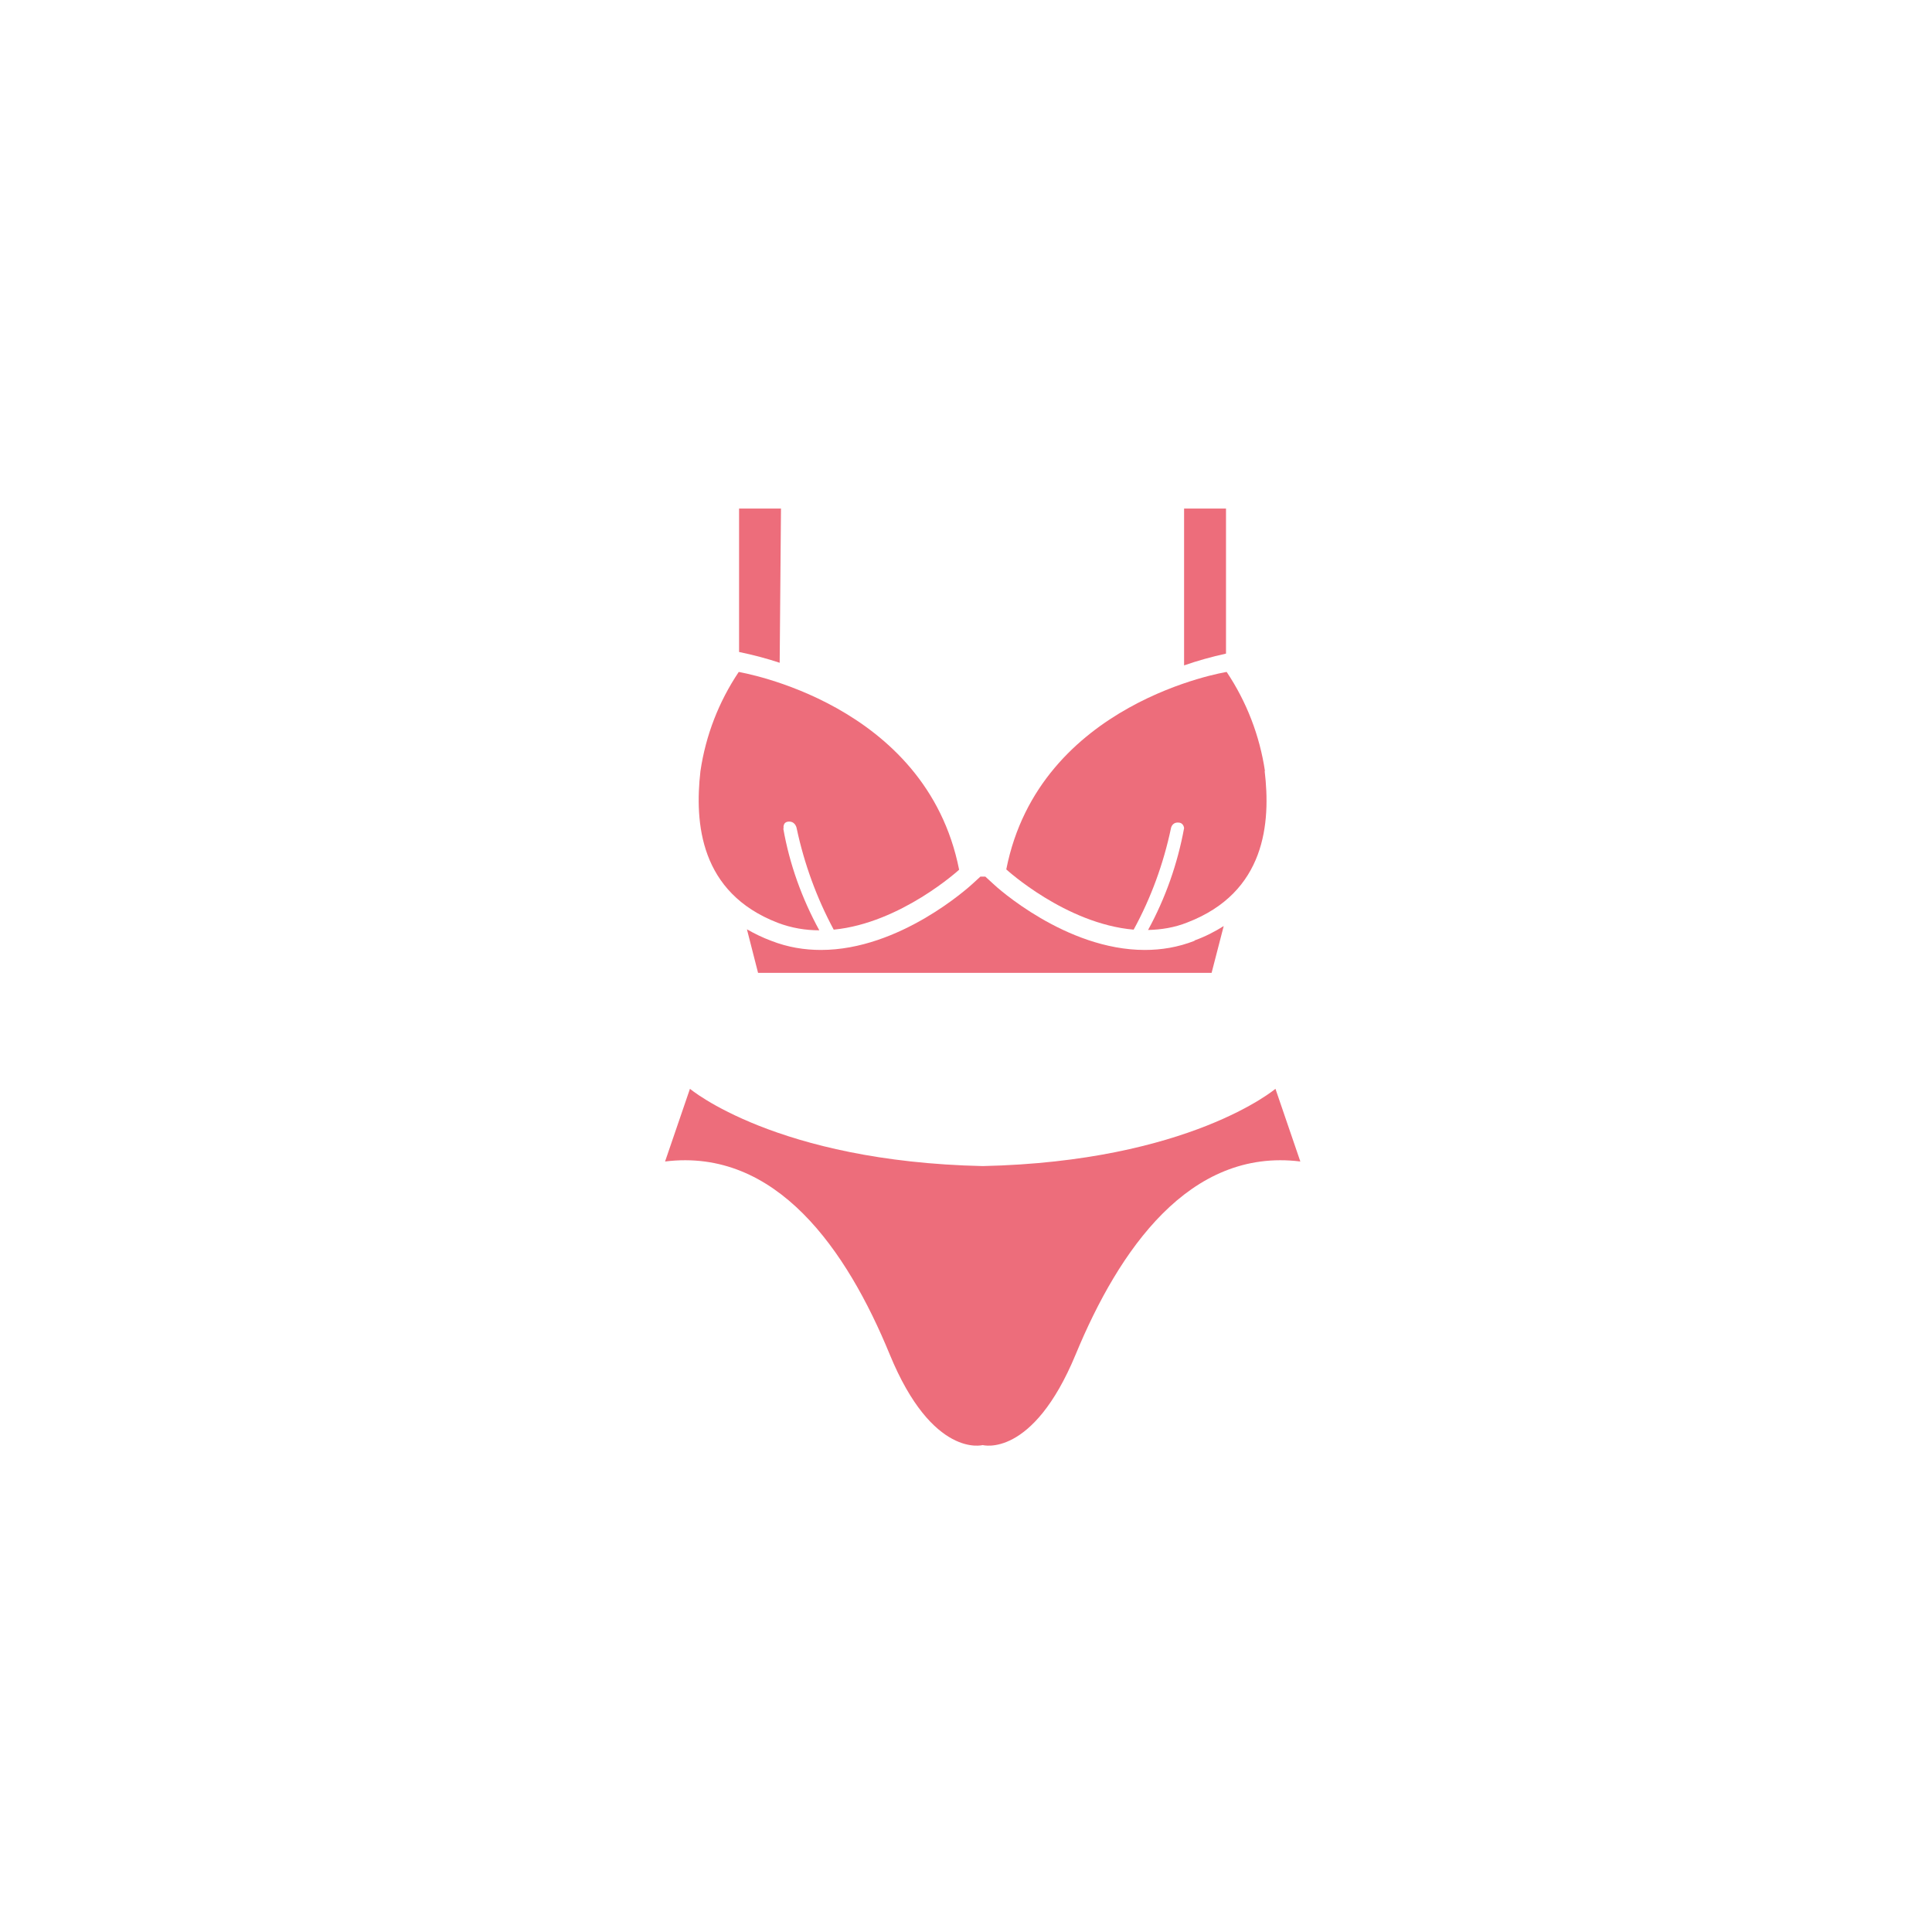 <?xml version="1.0" encoding="UTF-8"?>
<svg id="uuid-a4547372-b8c1-4b96-a5a7-f80a3b5a3fc3" data-name="Calque 2" xmlns="http://www.w3.org/2000/svg" width="59" height="59" xmlns:xlink="http://www.w3.org/1999/xlink" viewBox="0 0 59 59">
  <defs>
    <clipPath id="uuid-3aa82cfb-8049-427c-9d04-b5766588e3d8">
      <rect width="59" height="59" fill="none" stroke-width="0"/>
    </clipPath>
    <linearGradient id="uuid-c6821762-276e-49af-9095-0e4aa7ea868c" x1="22.56" y1="20.52" x2="22.56" y2="20.52" gradientUnits="userSpaceOnUse">
      <stop offset="0" stop-color="#c73a5f"/>
      <stop offset="1" stop-color="#ed6d7b"/>
    </linearGradient>
  </defs>
  <g id="uuid-eb240dc3-1eec-49e4-bbdc-5565df93b1ee" data-name="Calque 1">
    <g id="uuid-1d1e7f16-a033-4984-acfa-37f1a1a35704" data-name="personalization__categories__underwear">
      <g clip-path="url(#uuid-3aa82cfb-8049-427c-9d04-b5766588e3d8)">
        <g id="uuid-2b3cae64-925c-4305-bf5a-d8f45631af58" data-name="IcoSousvetements">
          <path id="uuid-acaa6544-2ad8-457e-af8c-1b621436429b" data-name="Path 6176" d="m38.95,33.25s-2.62,2.22-8.94,2.36c-6.31-.14-8.94-2.36-8.94-2.36l-.76,2.22c3.4-.42,5.55,2.7,6.86,5.89s2.84,2.77,2.84,2.77c0,0,1.52.42,2.84-2.77s3.47-6.31,6.86-5.89l-.76-2.22Z" fill="#ed6d7b" stroke-width="0"/>
          <polygon points="22.56 20.52 22.56 20.52 22.56 20.52 22.56 20.52" fill="url(#uuid-c6821762-276e-49af-9095-0e4aa7ea868c)" stroke-width="0"/>
          <path d="m23.93,25.3s-.04-.21.17-.21c.2,0,.23.21.23.21h0c.23,1.08.61,2.12,1.13,3.09,2.05-.2,3.83-1.83,3.83-1.83-1.01-5.11-6.71-6.03-6.73-6.04-.61.91-1.01,1.94-1.17,3.03-.18,1.58-.02,3.71,2.36,4.63.42.16.85.23,1.27.23-.53-.97-.91-2.02-1.1-3.11Z" fill="#ed6d7b" stroke-width="0"/>
          <path d="m38.63,23.55c-.16-1.08-.56-2.12-1.17-3.03h0s-5.72.91-6.73,6.03c0,0,1.81,1.66,3.89,1.84.53-.97.91-2.01,1.14-3.1,0,0,.03-.18.22-.17.17,0,.18.17.18.17-.2,1.09-.57,2.14-1.1,3.11.4-.01.8-.07,1.2-.23,2.39-.92,2.55-3.04,2.36-4.63Z" fill="#ed6d7b" stroke-width="0"/>
          <path d="m23.81,20.24l.04-4.71h-1.28v4.38c.43.09.85.2,1.24.33Z" fill="#ed6d7b" stroke-width="0"/>
          <path d="m36.48,28.73c-.51.2-1.02.28-1.52.28-2.41,0-4.53-1.92-4.63-2.02l-.24-.22h-.15l-.24.22c-.11.1-2.22,2.02-4.63,2.02-.5,0-1.01-.08-1.52-.28-.27-.1-.51-.22-.74-.35l.34,1.33h13.85l.37-1.43c-.27.17-.56.32-.89.44Z" fill="#ed6d7b" stroke-width="0"/>
          <path d="m37.44,19.95v-4.42h-1.28v4.79c.4-.14.83-.26,1.28-.36Z" fill="#ed6d7b" stroke-width="0"/>
        </g>
      </g>
    </g>
  </g>
</svg>